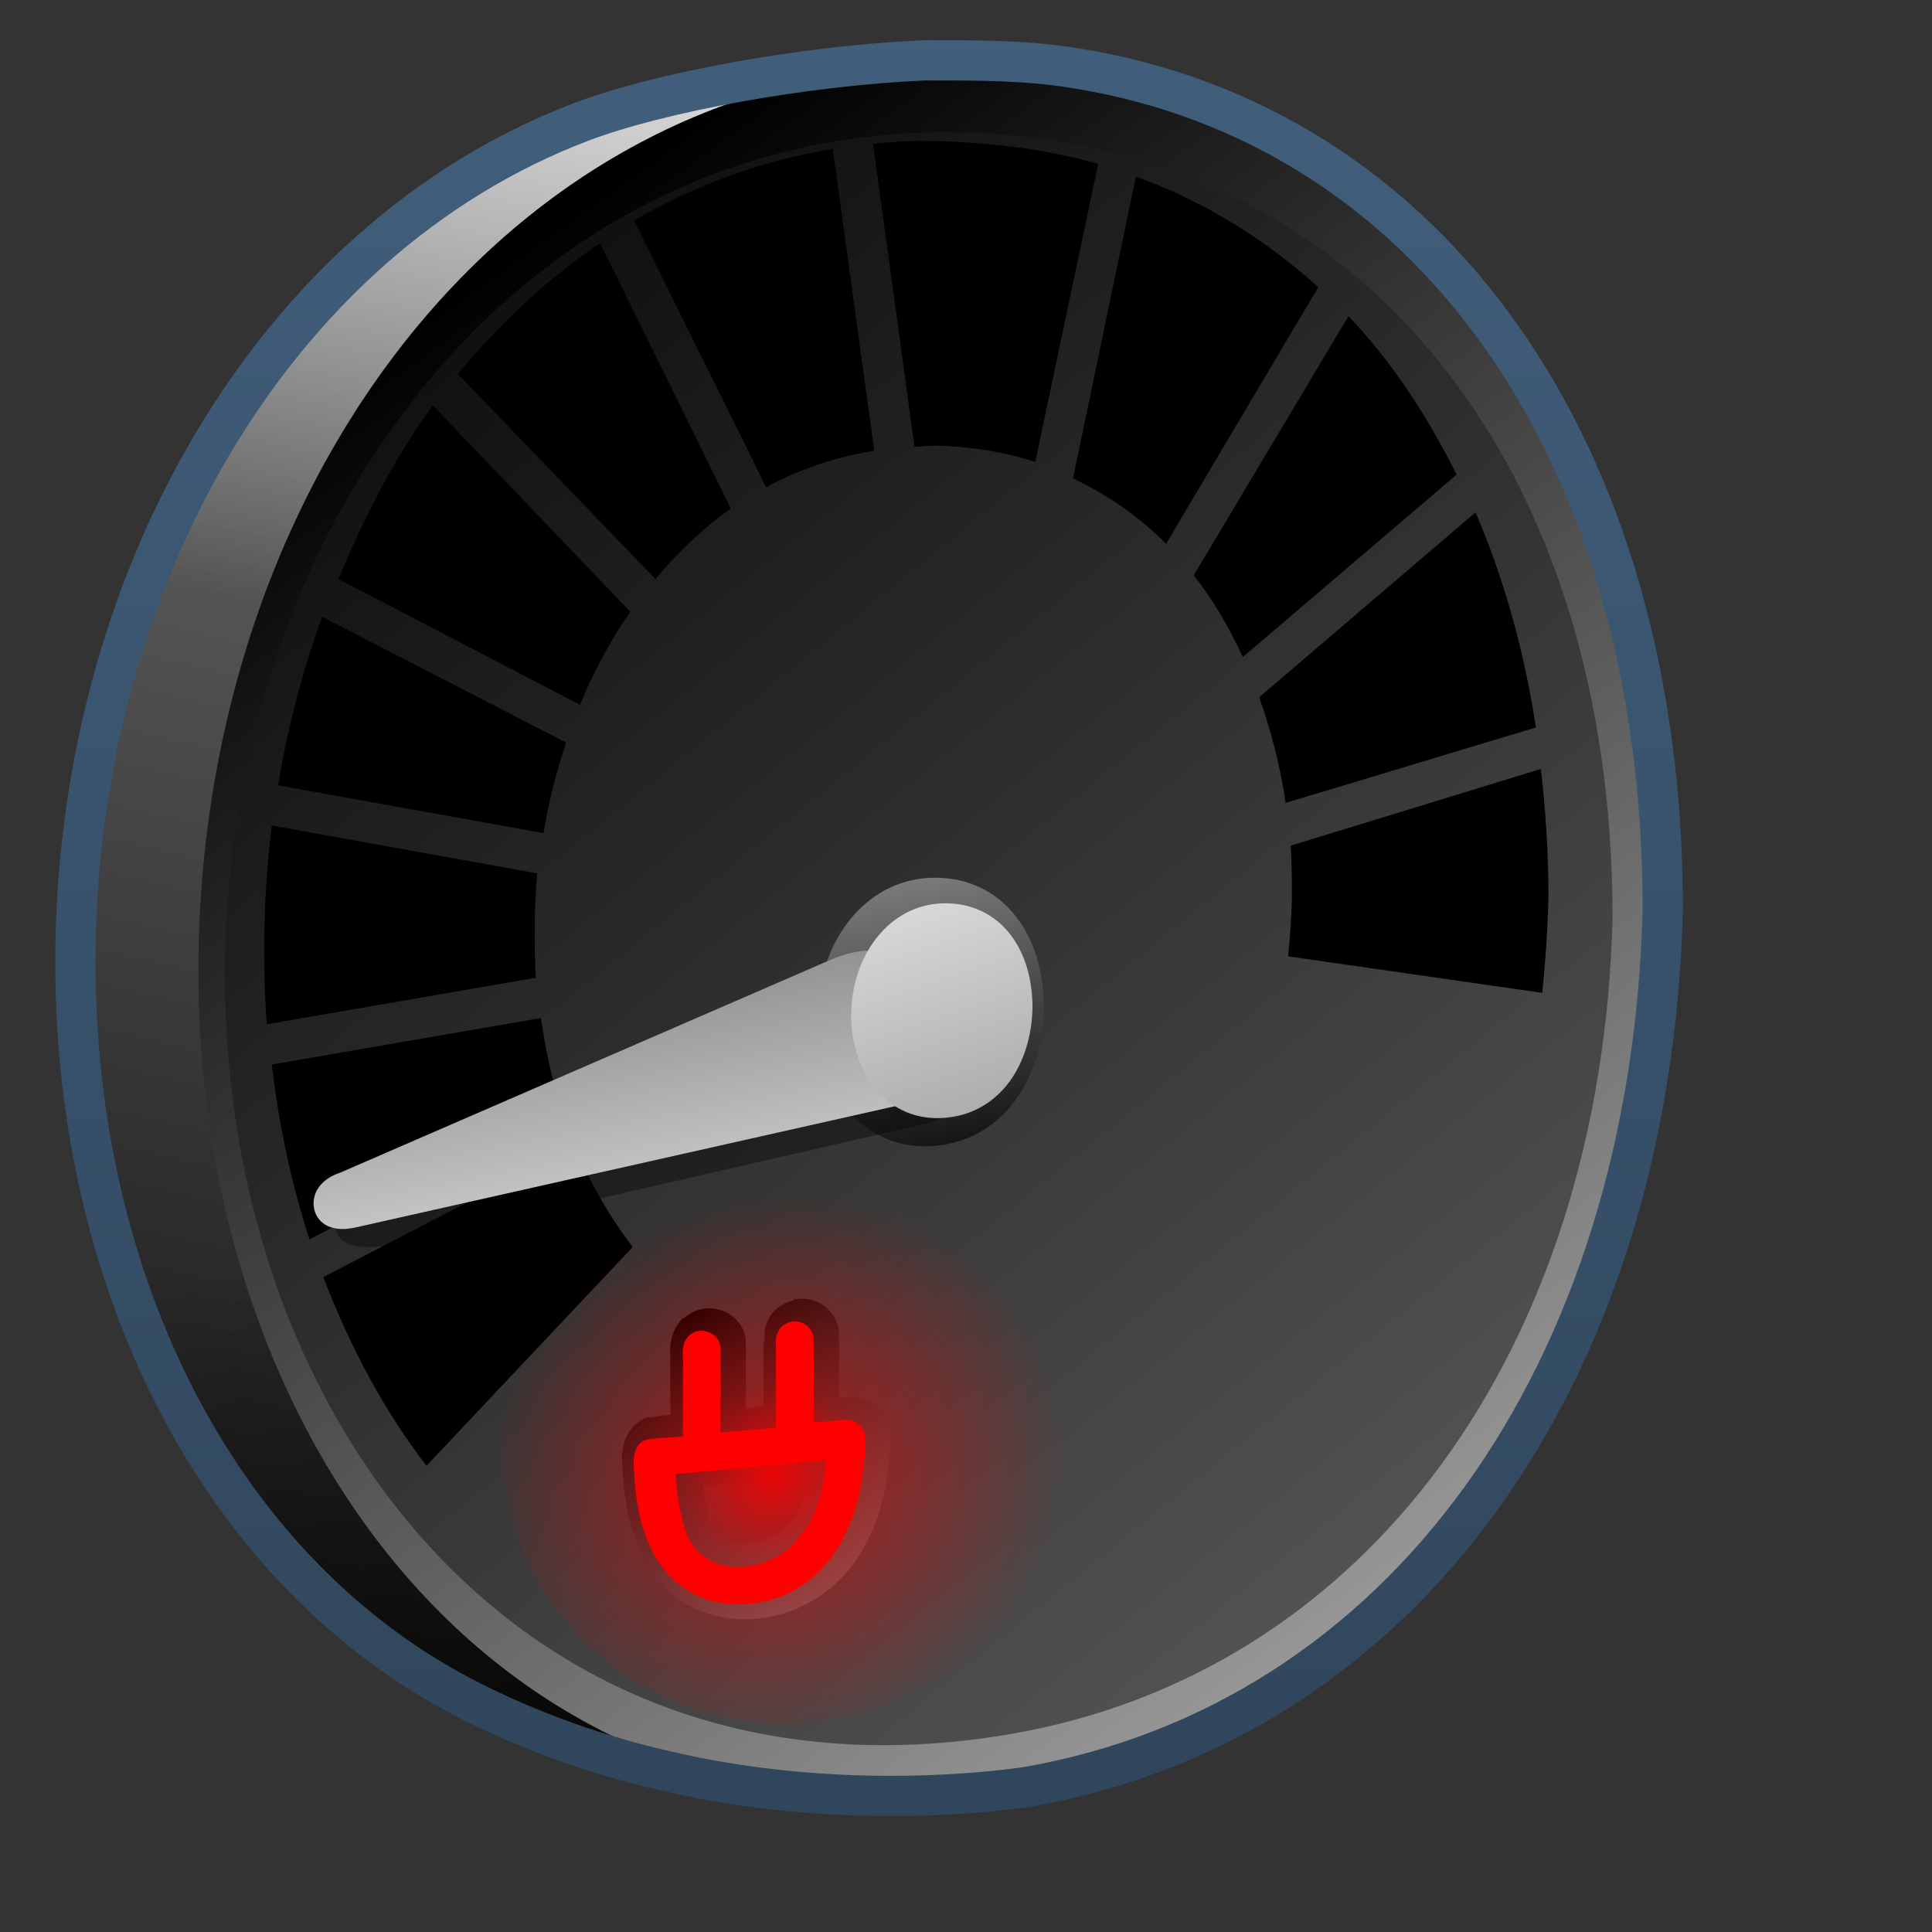 <?xml version="1.0" encoding="UTF-8" standalone="no"?>
<!-- Created with Inkscape (http://www.inkscape.org/) -->

<svg
   xmlns:dc="http://purl.org/dc/elements/1.1/"
   xmlns:cc="http://creativecommons.org/ns#"
   xmlns:rdf="http://www.w3.org/1999/02/22-rdf-syntax-ns#"
   xmlns:svg="http://www.w3.org/2000/svg"
   xmlns="http://www.w3.org/2000/svg"
   xmlns:xlink="http://www.w3.org/1999/xlink"
   xmlns:sodipodi="http://sodipodi.sourceforge.net/DTD/sodipodi-0.dtd"
   xmlns:inkscape="http://www.inkscape.org/namespaces/inkscape"
   width="128"
   height="128"
   id="svg17172"
   version="1.1"
   inkscape:version="0.48.3.1 r9886"
   sodipodi:docname="gpm-battery-010.svg">
  <rect width="100%" height="100%" fill="#333333" stroke="none"/>
  <defs
     id="defs17174">
    <linearGradient
       id="linearGradient9863-4">
      <stop
         style="stop-color:#2f445a;stop-opacity:1;"
         offset="0"
         id="stop9865-0" />
      <stop
         style="stop-color:#415f7c;stop-opacity:1"
         offset="1"
         id="stop9867-6" />
    </linearGradient>
    <linearGradient
       id="linearGradient5344-50">
      <stop
         style="stop-color:#000000;stop-opacity:1;"
         offset="0"
         id="stop5346-2" />
      <stop
         style="stop-color:#000000;stop-opacity:0;"
         offset="1"
         id="stop5348-5" />
    </linearGradient>
    <linearGradient
       id="linearGradient17081">
      <stop
         style="stop-color:#000000;stop-opacity:1;"
         offset="0"
         id="stop17083" />
      <stop
         style="stop-color:#000000;stop-opacity:0;"
         offset="1"
         id="stop17085" />
    </linearGradient>
    <linearGradient
       id="linearGradient5316-0">
      <stop
         style="stop-color:#87c7ff;stop-opacity:1;"
         offset="0"
         id="stop5320-8" />
      <stop
         style="stop-color:#74aadb;stop-opacity:1;"
         offset="1"
         id="stop5322-1" />
    </linearGradient>
    <linearGradient
       id="linearGradient17092">
      <stop
         style="stop-color:#87c7ff;stop-opacity:1;"
         offset="0"
         id="stop17094" />
      <stop
         style="stop-color:#74aadb;stop-opacity:1;"
         offset="1"
         id="stop17096" />
    </linearGradient>
    <linearGradient
       id="linearGradient13604-6">
      <stop
         id="stop13606-2"
         offset="0"
         style="stop-color:#ffffff;stop-opacity:1;" />
      <stop
         id="stop13608-7"
         offset="1"
         style="stop-color:#000000;stop-opacity:1;" />
    </linearGradient>
    <linearGradient
       id="linearGradient13620-8">
      <stop
         id="stop13622-7"
         offset="0"
         style="stop-color:#000000;stop-opacity:1;" />
      <stop
         id="stop13624-6"
         offset="1"
         style="stop-color:#000000;stop-opacity:0;" />
    </linearGradient>
    <linearGradient
       id="linearGradient17107">
      <stop
         style="stop-color:#000000;stop-opacity:1;"
         offset="0"
         id="stop17109" />
      <stop
         style="stop-color:#000000;stop-opacity:0;"
         offset="1"
         id="stop17111" />
    </linearGradient>
    <linearGradient
       id="linearGradient17118">
      <stop
         id="stop17120"
         offset="0"
         style="stop-color:#ffffff;stop-opacity:1;" />
      <stop
         id="stop17122"
         offset="1"
         style="stop-color:#000000;stop-opacity:1;" />
    </linearGradient>
    <linearGradient
       id="linearGradient17125">
      <stop
         id="stop17127"
         offset="0"
         style="stop-color:#ffffff;stop-opacity:1;" />
      <stop
         id="stop17129"
         offset="1"
         style="stop-color:#000000;stop-opacity:1;" />
    </linearGradient>
    <linearGradient
       id="linearGradient17136">
      <stop
         style="stop-color:#87c7ff;stop-opacity:1;"
         offset="0"
         id="stop17138" />
      <stop
         style="stop-color:#74aadb;stop-opacity:1;"
         offset="1"
         id="stop17140" />
    </linearGradient>
    <linearGradient
       id="linearGradient14769-9">
      <stop
         style="stop-color:#000000;stop-opacity:1;"
         offset="0"
         id="stop14771-3" />
      <stop
         style="stop-color:#000000;stop-opacity:0;"
         offset="1"
         id="stop14773-9" />
    </linearGradient>
    <linearGradient
       id="linearGradient17149">
      <stop
         style="stop-color:#87c7ff;stop-opacity:1;"
         offset="0"
         id="stop17151" />
      <stop
         style="stop-color:#74aadb;stop-opacity:1;"
         offset="1"
         id="stop17153" />
    </linearGradient>
    <linearGradient
       id="linearGradient13628-4">
      <stop
         style="stop-color:#aac736;stop-opacity:1;"
         offset="0"
         id="stop13630-3" />
      <stop
         style="stop-color:#5d8b2c;stop-opacity:1;"
         offset="1"
         id="stop13632-1" />
    </linearGradient>
    <linearGradient
       id="linearGradient13604-6-7">
      <stop
         id="stop13606-2-9"
         offset="0"
         style="stop-color:#ffffff;stop-opacity:1;" />
      <stop
         id="stop13608-7-5"
         offset="1"
         style="stop-color:#000000;stop-opacity:1;" />
    </linearGradient>
    <linearGradient
       id="linearGradient18285">
      <stop
         id="stop18287"
         offset="0"
         style="stop-color:#ffffff;stop-opacity:1;" />
      <stop
         id="stop18289"
         offset="1"
         style="stop-color:#000000;stop-opacity:1;" />
    </linearGradient>
    <linearGradient
       id="linearGradient18292">
      <stop
         id="stop18294"
         offset="0"
         style="stop-color:#ffffff;stop-opacity:1;" />
      <stop
         id="stop18296"
         offset="1"
         style="stop-color:#000000;stop-opacity:1;" />
    </linearGradient>
    <linearGradient
       id="linearGradient5316-0-7">
      <stop
         style="stop-color:#87c7ff;stop-opacity:1;"
         offset="0"
         id="stop5320-8-1" />
      <stop
         style="stop-color:#74aadb;stop-opacity:1;"
         offset="1"
         id="stop5322-1-3" />
    </linearGradient>
    <linearGradient
       id="linearGradient18307">
      <stop
         style="stop-color:#87c7ff;stop-opacity:1;"
         offset="0"
         id="stop18309" />
      <stop
         style="stop-color:#74aadb;stop-opacity:1;"
         offset="1"
         id="stop18311" />
    </linearGradient>
    <linearGradient
       id="linearGradient18314">
      <stop
         style="stop-color:#87c7ff;stop-opacity:1;"
         offset="0"
         id="stop18316" />
      <stop
         style="stop-color:#74aadb;stop-opacity:1;"
         offset="1"
         id="stop18318" />
    </linearGradient>
    <linearGradient
       id="linearGradient18321">
      <stop
         id="stop18323"
         offset="0"
         style="stop-color:#ffffff;stop-opacity:1;" />
      <stop
         id="stop18325"
         offset="1"
         style="stop-color:#000000;stop-opacity:1;" />
    </linearGradient>
    <linearGradient
       id="linearGradient9863-4-7">
      <stop
         style="stop-color:#2f445a;stop-opacity:1;"
         offset="0"
         id="stop9865-0-8" />
      <stop
         style="stop-color:#415f7c;stop-opacity:1"
         offset="1"
         id="stop9867-6-2" />
    </linearGradient>
    <linearGradient
       id="linearGradient18332">
      <stop
         id="stop18334"
         offset="0"
         style="stop-color:#ffffff;stop-opacity:1;" />
      <stop
         id="stop18336"
         offset="1"
         style="stop-color:#000000;stop-opacity:1;" />
    </linearGradient>
    <linearGradient
       id="linearGradient5439-3">
      <stop
         style="stop-color:#ffffff;stop-opacity:1;"
         offset="0"
         id="stop5441-29" />
      <stop
         style="stop-color:#000000;stop-opacity:1;"
         offset="1"
         id="stop5443-3" />
    </linearGradient>
    <linearGradient
       id="linearGradient5344-50-8">
      <stop
         style="stop-color:#000000;stop-opacity:1;"
         offset="0"
         id="stop5346-2-2" />
      <stop
         style="stop-color:#000000;stop-opacity:0;"
         offset="1"
         id="stop5348-5-5" />
    </linearGradient>
    <linearGradient
       id="linearGradient5362-7">
      <stop
         style="stop-color:#ffffff;stop-opacity:1;"
         offset="0"
         id="stop5364-61" />
      <stop
         style="stop-color:#ffffff;stop-opacity:0;"
         offset="1"
         id="stop5366-8" />
    </linearGradient>
    <linearGradient
       id="linearGradient18351">
      <stop
         id="stop18353"
         offset="0"
         style="stop-color:#ffffff;stop-opacity:1;" />
      <stop
         id="stop18355"
         offset="1"
         style="stop-color:#000000;stop-opacity:1;" />
    </linearGradient>
    <linearGradient
       id="linearGradient13604-6-4">
      <stop
         id="stop13606-2-6"
         offset="0"
         style="stop-color:#ffffff;stop-opacity:1;" />
      <stop
         id="stop13608-7-0"
         offset="1"
         style="stop-color:#000000;stop-opacity:1;" />
    </linearGradient>
    <linearGradient
       id="linearGradient19231">
      <stop
         id="stop19233"
         offset="0"
         style="stop-color:#ffffff;stop-opacity:1;" />
      <stop
         id="stop19235"
         offset="1"
         style="stop-color:#000000;stop-opacity:1;" />
    </linearGradient>
    <linearGradient
       id="linearGradient19238">
      <stop
         id="stop19240"
         offset="0"
         style="stop-color:#ffffff;stop-opacity:1;" />
      <stop
         id="stop19242"
         offset="1"
         style="stop-color:#000000;stop-opacity:1;" />
    </linearGradient>
    <linearGradient
       id="linearGradient5316-0-0">
      <stop
         style="stop-color:#87c7ff;stop-opacity:1;"
         offset="0"
         id="stop5320-8-15" />
      <stop
         style="stop-color:#74aadb;stop-opacity:1;"
         offset="1"
         id="stop5322-1-1" />
    </linearGradient>
    <linearGradient
       id="linearGradient19249">
      <stop
         style="stop-color:#87c7ff;stop-opacity:1;"
         offset="0"
         id="stop19251" />
      <stop
         style="stop-color:#74aadb;stop-opacity:1;"
         offset="1"
         id="stop19253" />
    </linearGradient>
    <linearGradient
       id="linearGradient19260">
      <stop
         id="stop19262"
         offset="0"
         style="stop-color:#ffffff;stop-opacity:1;" />
      <stop
         id="stop19264"
         offset="1"
         style="stop-color:#000000;stop-opacity:1;" />
    </linearGradient>
    <linearGradient
       id="linearGradient9863-4-4">
      <stop
         style="stop-color:#2f445a;stop-opacity:1;"
         offset="0"
         id="stop9865-0-4" />
      <stop
         style="stop-color:#415f7c;stop-opacity:1"
         offset="1"
         id="stop9867-6-0" />
    </linearGradient>
    <linearGradient
       id="linearGradient19271">
      <stop
         id="stop19273"
         offset="0"
         style="stop-color:#ffffff;stop-opacity:1;" />
      <stop
         id="stop19275"
         offset="1"
         style="stop-color:#000000;stop-opacity:1;" />
    </linearGradient>
    <linearGradient
       id="linearGradient5439-3-0">
      <stop
         style="stop-color:#ffffff;stop-opacity:1;"
         offset="0"
         id="stop5441-29-2" />
      <stop
         style="stop-color:#000000;stop-opacity:1;"
         offset="1"
         id="stop5443-3-7" />
    </linearGradient>
    <linearGradient
       id="linearGradient5344-50-5">
      <stop
         style="stop-color:#000000;stop-opacity:1;"
         offset="0"
         id="stop5346-2-7" />
      <stop
         style="stop-color:#000000;stop-opacity:0;"
         offset="1"
         id="stop5348-5-3" />
    </linearGradient>
    <linearGradient
       id="linearGradient19286">
      <stop
         id="stop19288"
         offset="0"
         style="stop-color:#ffffff;stop-opacity:1;" />
      <stop
         id="stop19290"
         offset="1"
         style="stop-color:#000000;stop-opacity:1;" />
    </linearGradient>
    <linearGradient
       id="linearGradient13628-4-3">
      <stop
         style="stop-color:#aac736;stop-opacity:1;"
         offset="0"
         id="stop13630-3-1" />
      <stop
         style="stop-color:#5d8b2c;stop-opacity:1;"
         offset="1"
         id="stop13632-1-2" />
    </linearGradient>
    <linearGradient
       id="linearGradient13604-6-0">
      <stop
         id="stop13606-2-2"
         offset="0"
         style="stop-color:#ffffff;stop-opacity:1;" />
      <stop
         id="stop13608-7-7"
         offset="1"
         style="stop-color:#000000;stop-opacity:1;" />
    </linearGradient>
    <linearGradient
       id="linearGradient19579">
      <stop
         id="stop19581"
         offset="0"
         style="stop-color:#ffffff;stop-opacity:1;" />
      <stop
         id="stop19583"
         offset="1"
         style="stop-color:#000000;stop-opacity:1;" />
    </linearGradient>
    <linearGradient
       id="linearGradient19586">
      <stop
         id="stop19588"
         offset="0"
         style="stop-color:#ffffff;stop-opacity:1;" />
      <stop
         id="stop19590"
         offset="1"
         style="stop-color:#000000;stop-opacity:1;" />
    </linearGradient>
    <linearGradient
       id="linearGradient5316-0-8">
      <stop
         style="stop-color:#87c7ff;stop-opacity:1;"
         offset="0"
         id="stop5320-8-4" />
      <stop
         style="stop-color:#74aadb;stop-opacity:1;"
         offset="1"
         id="stop5322-1-2" />
    </linearGradient>
    <linearGradient
       id="linearGradient19601">
      <stop
         style="stop-color:#87c7ff;stop-opacity:1;"
         offset="0"
         id="stop19603" />
      <stop
         style="stop-color:#74aadb;stop-opacity:1;"
         offset="1"
         id="stop19605" />
    </linearGradient>
    <linearGradient
       id="linearGradient19608">
      <stop
         style="stop-color:#87c7ff;stop-opacity:1;"
         offset="0"
         id="stop19610" />
      <stop
         style="stop-color:#74aadb;stop-opacity:1;"
         offset="1"
         id="stop19612" />
    </linearGradient>
    <linearGradient
       id="linearGradient19615">
      <stop
         id="stop19617"
         offset="0"
         style="stop-color:#ffffff;stop-opacity:1;" />
      <stop
         id="stop19619"
         offset="1"
         style="stop-color:#000000;stop-opacity:1;" />
    </linearGradient>
    <linearGradient
       id="linearGradient9863-4-77">
      <stop
         style="stop-color:#2f445a;stop-opacity:1;"
         offset="0"
         id="stop9865-0-41" />
      <stop
         style="stop-color:#415f7c;stop-opacity:1"
         offset="1"
         id="stop9867-6-5" />
    </linearGradient>
    <linearGradient
       id="linearGradient19626">
      <stop
         id="stop19628"
         offset="0"
         style="stop-color:#ffffff;stop-opacity:1;" />
      <stop
         id="stop19630"
         offset="1"
         style="stop-color:#000000;stop-opacity:1;" />
    </linearGradient>
    <linearGradient
       id="linearGradient5439-3-4">
      <stop
         style="stop-color:#ffffff;stop-opacity:1;"
         offset="0"
         id="stop5441-29-3" />
      <stop
         style="stop-color:#000000;stop-opacity:1;"
         offset="1"
         id="stop5443-3-9" />
    </linearGradient>
    <linearGradient
       id="linearGradient5344-50-1">
      <stop
         style="stop-color:#000000;stop-opacity:1;"
         offset="0"
         id="stop5346-2-4" />
      <stop
         style="stop-color:#000000;stop-opacity:0;"
         offset="1"
         id="stop5348-5-56" />
    </linearGradient>
    <linearGradient
       id="linearGradient5362-7-7">
      <stop
         style="stop-color:#ffffff;stop-opacity:1;"
         offset="0"
         id="stop5364-61-5" />
      <stop
         style="stop-color:#ffffff;stop-opacity:0;"
         offset="1"
         id="stop5366-8-0" />
    </linearGradient>
    <linearGradient
       id="linearGradient19645">
      <stop
         id="stop19647"
         offset="0"
         style="stop-color:#ffffff;stop-opacity:1;" />
      <stop
         id="stop19649"
         offset="1"
         style="stop-color:#000000;stop-opacity:1;" />
    </linearGradient>
    <linearGradient
       id="linearGradient13604-6-40">
      <stop
         id="stop13606-2-7"
         offset="0"
         style="stop-color:#ffffff;stop-opacity:1;" />
      <stop
         id="stop13608-7-9"
         offset="1"
         style="stop-color:#000000;stop-opacity:1;" />
    </linearGradient>
    <linearGradient
       id="linearGradient20000">
      <stop
         id="stop20002"
         offset="0"
         style="stop-color:#ffffff;stop-opacity:1;" />
      <stop
         id="stop20004"
         offset="1"
         style="stop-color:#000000;stop-opacity:1;" />
    </linearGradient>
    <linearGradient
       id="linearGradient20007">
      <stop
         id="stop20009"
         offset="0"
         style="stop-color:#ffffff;stop-opacity:1;" />
      <stop
         id="stop20011"
         offset="1"
         style="stop-color:#000000;stop-opacity:1;" />
    </linearGradient>
    <linearGradient
       id="linearGradient5316-0-6">
      <stop
         style="stop-color:#87c7ff;stop-opacity:1;"
         offset="0"
         id="stop5320-8-8" />
      <stop
         style="stop-color:#74aadb;stop-opacity:1;"
         offset="1"
         id="stop5322-1-16" />
    </linearGradient>
    <linearGradient
       id="linearGradient20018">
      <stop
         id="stop20020"
         offset="0"
         style="stop-color:#ffffff;stop-opacity:1;" />
      <stop
         id="stop20022"
         offset="1"
         style="stop-color:#000000;stop-opacity:1;" />
    </linearGradient>
    <linearGradient
       id="linearGradient9863-4-1">
      <stop
         style="stop-color:#2f445a;stop-opacity:1;"
         offset="0"
         id="stop9865-0-1" />
      <stop
         style="stop-color:#415f7c;stop-opacity:1"
         offset="1"
         id="stop9867-6-6" />
    </linearGradient>
    <linearGradient
       id="linearGradient20033">
      <stop
         id="stop20035"
         offset="0"
         style="stop-color:#ffffff;stop-opacity:1;" />
      <stop
         id="stop20037"
         offset="1"
         style="stop-color:#000000;stop-opacity:1;" />
    </linearGradient>
    <linearGradient
       id="linearGradient5439-3-5">
      <stop
         style="stop-color:#ffffff;stop-opacity:1;"
         offset="0"
         id="stop5441-29-5" />
      <stop
         style="stop-color:#000000;stop-opacity:1;"
         offset="1"
         id="stop5443-3-3" />
    </linearGradient>
    <linearGradient
       id="linearGradient5344-50-12">
      <stop
         style="stop-color:#000000;stop-opacity:1;"
         offset="0"
         id="stop5346-2-0" />
      <stop
         style="stop-color:#000000;stop-opacity:0;"
         offset="1"
         id="stop5348-5-0" />
    </linearGradient>
    <linearGradient
       id="linearGradient5362-7-6">
      <stop
         style="stop-color:#ffffff;stop-opacity:1;"
         offset="0"
         id="stop5364-61-3" />
      <stop
         style="stop-color:#ffffff;stop-opacity:0;"
         offset="1"
         id="stop5366-8-6" />
    </linearGradient>
    <linearGradient
       id="linearGradient20052">
      <stop
         id="stop20054"
         offset="0"
         style="stop-color:#ffffff;stop-opacity:1;" />
      <stop
         id="stop20056"
         offset="1"
         style="stop-color:#000000;stop-opacity:1;" />
    </linearGradient>
    <linearGradient
       id="linearGradient13628-4-37">
      <stop
         style="stop-color:#aac736;stop-opacity:1;"
         offset="0"
         id="stop13630-3-7" />
      <stop
         style="stop-color:#5d8b2c;stop-opacity:1;"
         offset="1"
         id="stop13632-1-6" />
    </linearGradient>
    <linearGradient
       id="linearGradient13628-4-4">
      <stop
         style="stop-color:#aac736;stop-opacity:1;"
         offset="0"
         id="stop13630-3-0" />
      <stop
         style="stop-color:#5d8b2c;stop-opacity:1;"
         offset="1"
         id="stop13632-1-0" />
    </linearGradient>
    <linearGradient
       id="linearGradient13604-6-46">
      <stop
         id="stop13606-2-0"
         offset="0"
         style="stop-color:#ffffff;stop-opacity:1;" />
      <stop
         id="stop13608-7-1"
         offset="1"
         style="stop-color:#000000;stop-opacity:1;" />
    </linearGradient>
    <linearGradient
       id="linearGradient20424">
      <stop
         id="stop20426"
         offset="0"
         style="stop-color:#ffffff;stop-opacity:1;" />
      <stop
         id="stop20428"
         offset="1"
         style="stop-color:#000000;stop-opacity:1;" />
    </linearGradient>
    <linearGradient
       id="linearGradient20431">
      <stop
         id="stop20433"
         offset="0"
         style="stop-color:#ffffff;stop-opacity:1;" />
      <stop
         id="stop20435"
         offset="1"
         style="stop-color:#000000;stop-opacity:1;" />
    </linearGradient>
    <linearGradient
       id="linearGradient5316-0-76">
      <stop
         style="stop-color:#87c7ff;stop-opacity:1;"
         offset="0"
         id="stop5320-8-0" />
      <stop
         style="stop-color:#74aadb;stop-opacity:1;"
         offset="1"
         id="stop5322-1-15" />
    </linearGradient>
    <linearGradient
       id="linearGradient20446">
      <stop
         style="stop-color:#87c7ff;stop-opacity:1;"
         offset="0"
         id="stop20448" />
      <stop
         style="stop-color:#74aadb;stop-opacity:1;"
         offset="1"
         id="stop20450" />
    </linearGradient>
    <linearGradient
       id="linearGradient20453">
      <stop
         style="stop-color:#87c7ff;stop-opacity:1;"
         offset="0"
         id="stop20455" />
      <stop
         style="stop-color:#74aadb;stop-opacity:1;"
         offset="1"
         id="stop20457" />
    </linearGradient>
    <linearGradient
       id="linearGradient20460">
      <stop
         id="stop20462"
         offset="0"
         style="stop-color:#ffffff;stop-opacity:1;" />
      <stop
         id="stop20464"
         offset="1"
         style="stop-color:#000000;stop-opacity:1;" />
    </linearGradient>
    <linearGradient
       id="linearGradient9863-4-0">
      <stop
         style="stop-color:#2f445a;stop-opacity:1;"
         offset="0"
         id="stop9865-0-7" />
      <stop
         style="stop-color:#415f7c;stop-opacity:1"
         offset="1"
         id="stop9867-6-7" />
    </linearGradient>
    <linearGradient
       id="linearGradient20471">
      <stop
         id="stop20473"
         offset="0"
         style="stop-color:#ffffff;stop-opacity:1;" />
      <stop
         id="stop20475"
         offset="1"
         style="stop-color:#000000;stop-opacity:1;" />
    </linearGradient>
    <linearGradient
       id="linearGradient5439-3-1">
      <stop
         style="stop-color:#ffffff;stop-opacity:1;"
         offset="0"
         id="stop5441-29-29" />
      <stop
         style="stop-color:#000000;stop-opacity:1;"
         offset="1"
         id="stop5443-3-2" />
    </linearGradient>
    <linearGradient
       id="linearGradient5344-50-0">
      <stop
         style="stop-color:#000000;stop-opacity:1;"
         offset="0"
         id="stop5346-2-3" />
      <stop
         style="stop-color:#000000;stop-opacity:0;"
         offset="1"
         id="stop5348-5-05" />
    </linearGradient>
    <linearGradient
       id="linearGradient5362-7-2">
      <stop
         style="stop-color:#ffffff;stop-opacity:1;"
         offset="0"
         id="stop5364-61-7" />
      <stop
         style="stop-color:#ffffff;stop-opacity:0;"
         offset="1"
         id="stop5366-8-2" />
    </linearGradient>
    <linearGradient
       id="linearGradient20490">
      <stop
         id="stop20492"
         offset="0"
         style="stop-color:#ffffff;stop-opacity:1;" />
      <stop
         id="stop20494"
         offset="1"
         style="stop-color:#000000;stop-opacity:1;" />
    </linearGradient>
    <linearGradient
       inkscape:collect="always"
       xlink:href="#linearGradient13604-6-9"
       id="linearGradient19019"
       gradientUnits="userSpaceOnUse"
       gradientTransform="matrix(2.134,0,0,2.134,-1039.432,-1062.629)"
       x1="515.586"
       y1="952.83"
       x2="528.09"
       y2="990.234" />
    <linearGradient
       id="linearGradient13604-6-9">
      <stop
         id="stop13606-2-92"
         offset="0"
         style="stop-color:#ffffff;stop-opacity:1;" />
      <stop
         id="stop13608-7-53"
         offset="1"
         style="stop-color:#000000;stop-opacity:1;" />
    </linearGradient>
    <linearGradient
       inkscape:collect="always"
       xlink:href="#linearGradient13604-6-9"
       id="linearGradient19022"
       gradientUnits="userSpaceOnUse"
       gradientTransform="matrix(0.302,-2.527,2.644,0.195,-2644.544,2109.92)"
       x1="506.534"
       y1="958.873"
       x2="530.648"
       y2="952.201" />
    <linearGradient
       id="linearGradient20774">
      <stop
         id="stop20776"
         offset="0"
         style="stop-color:#ffffff;stop-opacity:1;" />
      <stop
         id="stop20778"
         offset="1"
         style="stop-color:#000000;stop-opacity:1;" />
    </linearGradient>
    <linearGradient
       inkscape:collect="always"
       xlink:href="#linearGradient13604-6-9"
       id="linearGradient19026"
       gradientUnits="userSpaceOnUse"
       gradientTransform="matrix(2.667,0,0,2.667,-1315.339,-1575.474)"
       x1="514.493"
       y1="950.518"
       x2="517.498"
       y2="967.018" />
    <linearGradient
       id="linearGradient20781">
      <stop
         id="stop20783"
         offset="0"
         style="stop-color:#ffffff;stop-opacity:1;" />
      <stop
         id="stop20785"
         offset="1"
         style="stop-color:#000000;stop-opacity:1;" />
    </linearGradient>
    <radialGradient
       inkscape:collect="always"
       xlink:href="#linearGradient12595-4"
       id="radialGradient18951"
       gradientUnits="userSpaceOnUse"
       gradientTransform="matrix(0.887,-0.555,0.513,0.82,-517.28,93.638)"
       cx="-148.125"
       cy="975.268"
       fx="-148.125"
       fy="975.268"
       r="5.875" />
    <linearGradient
       id="linearGradient12595-4">
      <stop
         style="stop-color:#ff0000;stop-opacity:0.887;"
         offset="0"
         id="stop12597-9" />
      <stop
         id="stop12603-4"
         offset="0.317"
         style="stop-color:#ff0000;stop-opacity:0.417;" />
      <stop
         style="stop-color:#ff0000;stop-opacity:0;"
         offset="1"
         id="stop12599-2" />
    </linearGradient>
    <linearGradient
       inkscape:collect="always"
       xlink:href="#linearGradient13604-6-9"
       id="linearGradient19154"
       gradientUnits="userSpaceOnUse"
       gradientTransform="matrix(2.667,0,0,2.667,-462.006,-1580.807)"
       x1="200.438"
       y1="989.05"
       x2="189.375"
       y2="972.425" />
    <linearGradient
       id="linearGradient20797">
      <stop
         id="stop20799"
         offset="0"
         style="stop-color:#ffffff;stop-opacity:1;" />
      <stop
         id="stop20801"
         offset="1"
         style="stop-color:#000000;stop-opacity:1;" />
    </linearGradient>
    <linearGradient
       inkscape:collect="always"
       xlink:href="#linearGradient9863-4-19"
       id="linearGradient19157"
       gradientUnits="userSpaceOnUse"
       gradientTransform="matrix(2.667,0,0,2.667,-760.672,-1367.474)"
       x1="308.688"
       y1="907.003"
       x2="308.688"
       y2="859.373" />
    <linearGradient
       id="linearGradient9863-4-19">
      <stop
         style="stop-color:#2f445a;stop-opacity:1;"
         offset="0"
         id="stop9865-0-6" />
      <stop
         style="stop-color:#415f7c;stop-opacity:1"
         offset="1"
         id="stop9867-6-57" />
    </linearGradient>
    <linearGradient
       inkscape:collect="always"
       xlink:href="#linearGradient13604-6-9"
       id="linearGradient19160"
       gradientUnits="userSpaceOnUse"
       gradientTransform="matrix(2.737,0,0,2.684,-1349.614,-1598.265)"
       x1="585.324"
       y1="1057.644"
       x2="492.583"
       y2="945.614" />
    <linearGradient
       id="linearGradient20808">
      <stop
         id="stop20810"
         offset="0"
         style="stop-color:#ffffff;stop-opacity:1;" />
      <stop
         id="stop20812"
         offset="1"
         style="stop-color:#000000;stop-opacity:1;" />
    </linearGradient>
    <linearGradient
       inkscape:collect="always"
       xlink:href="#linearGradient5439-3-3"
       id="linearGradient19163"
       gradientUnits="userSpaceOnUse"
       gradientTransform="matrix(2.715,0,0,2.715,-1316.851,-1627.589)"
       x1="535.576"
       y1="1000.234"
       x2="496.846"
       y2="946.466" />
    <linearGradient
       id="linearGradient5439-3-3">
      <stop
         style="stop-color:#ffffff;stop-opacity:1;"
         offset="0"
         id="stop5441-29-50" />
      <stop
         style="stop-color:#000000;stop-opacity:1;"
         offset="1"
         id="stop5443-3-4" />
    </linearGradient>
    <linearGradient
       inkscape:collect="always"
       xlink:href="#linearGradient5344-50-4"
       id="linearGradient19166"
       gradientUnits="userSpaceOnUse"
       gradientTransform="matrix(2.715,0,0,2.715,-1316.851,-1627.589)"
       x1="504.93"
       y1="992.245"
       x2="497.82"
       y2="968.646" />
    <linearGradient
       id="linearGradient5344-50-4">
      <stop
         style="stop-color:#000000;stop-opacity:1;"
         offset="0"
         id="stop5346-2-9" />
      <stop
         style="stop-color:#000000;stop-opacity:0;"
         offset="1"
         id="stop5348-5-9" />
    </linearGradient>
    <linearGradient
       inkscape:collect="always"
       xlink:href="#linearGradient5362-7-4"
       id="linearGradient19169"
       gradientUnits="userSpaceOnUse"
       gradientTransform="matrix(2.715,0,0,2.715,-1316.851,-1627.589)"
       x1="502.979"
       y1="936.301"
       x2="499.436"
       y2="956.011" />
    <linearGradient
       id="linearGradient5362-7-4">
      <stop
         style="stop-color:#ffffff;stop-opacity:1;"
         offset="0"
         id="stop5364-61-9" />
      <stop
         style="stop-color:#ffffff;stop-opacity:0;"
         offset="1"
         id="stop5366-8-5" />
    </linearGradient>
    <linearGradient
       inkscape:collect="always"
       xlink:href="#linearGradient13604-6-9"
       id="linearGradient19172"
       gradientUnits="userSpaceOnUse"
       gradientTransform="matrix(2.715,0,0,2.715,-1316.851,-1627.589)"
       x1="506.147"
       y1="891.091"
       x2="484.666"
       y2="986.185" />
    <linearGradient
       id="linearGradient20827">
      <stop
         id="stop20829"
         offset="0"
         style="stop-color:#ffffff;stop-opacity:1;" />
      <stop
         id="stop20831"
         offset="1"
         style="stop-color:#000000;stop-opacity:1;" />
    </linearGradient>
    <linearGradient
       id="linearGradient13628-4-9">
      <stop
         style="stop-color:#aac736;stop-opacity:1;"
         offset="0"
         id="stop13630-3-5" />
      <stop
         style="stop-color:#5d8b2c;stop-opacity:1;"
         offset="1"
         id="stop13632-1-4" />
    </linearGradient>
  </defs>
  <sodipodi:namedview
     id="base"
     pagecolor="#ffffff"
     bordercolor="#666666"
     borderopacity="1.0"
     inkscape:pageopacity="0.0"
     inkscape:pageshadow="2"
     inkscape:zoom="2.8"
     inkscape:cx="101.43576"
     inkscape:cy="67.186095"
     inkscape:document-units="px"
     inkscape:current-layer="layer1"
     showgrid="false"
     inkscape:showpageshadow="false"
     inkscape:window-width="1366"
     inkscape:window-height="720"
     inkscape:window-x="0"
     inkscape:window-y="24"
     inkscape:window-maximized="1" />
  <g
     inkscape:label="Capa 1"
     inkscape:groupmode="layer"
     id="layer1"
     transform="translate(0,-924.362)">
    <path
       inkscape:connector-curvature="0"
       inkscape:export-ydpi="90.041016"
       inkscape:export-xdpi="90.041016"
       inkscape:export-filename="/home/dafeba/DCV/tallerD/bocetos/bateria.png"
       sodipodi:nodetypes="csssssc"
       id="path66194"
       d="m 101.51,984.371 c -0.76,29.85 -15.58,58.688 -41.051,58.857 -10.748,0.072 -22.628,-2.546 -30.31,-6.706 -15.877,-8.598 -25.1,-27.374 -25.118,-48.349 -0.021,-25.132 12.977,-47.93 33.449,-55.721 5.978,-2.275 17.687,-4.219 25.984,-4.133 21.628,0.221 37.046,24.682 37.046,56.053 z"
       style="fill:url(#linearGradient19172);fill-opacity:1;stroke:none;display:inline" />
    <path
       inkscape:connector-curvature="0"
       inkscape:export-ydpi="90.041016"
       inkscape:export-xdpi="90.041016"
       inkscape:export-filename="/home/dafeba/DCV/tallerD/bocetos/bateria.png"
       style="fill:url(#linearGradient19169);fill-opacity:1;stroke:none;display:inline"
       d="M 54.241,986.815 7.736,968.464 c 4.547,-15.925 14.622,-29.062 28.663,-35.17 6.514,-2.833 16.881,-5.113 24.946,-4.496 50.857,-6.506 23.97,58.908 -7.103,58.017 z"
       id="path66196"
       sodipodi:nodetypes="ccscc" />
    <path
       inkscape:connector-curvature="0"
       inkscape:export-ydpi="90.041016"
       inkscape:export-xdpi="90.041016"
       inkscape:export-filename="/home/dafeba/DCV/tallerD/bocetos/bateria.png"
       style="fill:url(#linearGradient19166);fill-opacity:1;stroke:none;display:inline"
       d="m 61.42,1043.228 c -7.947,1.142 -19.007,-1.875 -25.378,-4.102 -15.686,-5.482 -26.216,-19.991 -29.724,-37.689 -0.845,-4.263 20.795,-1.033 34.47,0.654 32.237,-1.912 73.085,26.082 20.632,41.137 z"
       id="path66198"
       sodipodi:nodetypes="csscc" />
    <path
       inkscape:connector-curvature="0"
       inkscape:export-ydpi="90.041016"
       inkscape:export-xdpi="90.041016"
       inkscape:export-filename="/home/dafeba/DCV/tallerD/bocetos/bateria.png"
       style="fill:url(#linearGradient19163);fill-opacity:1;stroke:none;display:inline"
       d="m 110.156,984.606 c -0.761,30.662 -17.146,53.866 -42.263,58.186 -33.583,5.776 -54.72,-22.071 -54.75,-54.041 -0.031,-33.259 22.08,-62.537 54.327,-60.003 25.394,1.995 42.686,23.634 42.686,55.858 z"
       id="path66200"
       sodipodi:nodetypes="csssc" />
    <path
       inkscape:connector-curvature="0"
       style="fill:url(#linearGradient19160);fill-opacity:1;stroke:none;display:inline"
       d="m 106.837,985.189 c -0.721,28.501 -16.249,50.07 -40.052,54.086 -31.826,5.369 -51.857,-20.516 -51.885,-50.233 -0.03,-30.915 20.924,-58.131 51.485,-55.775 24.066,1.854 40.452,21.969 40.452,51.922 z"
       id="path66202"
       sodipodi:nodetypes="csssc"
       inkscape:export-filename="/home/dafeba/DCV/tallerD/bocetos/bateria.png"
       inkscape:export-xdpi="90.041016"
       inkscape:export-ydpi="90.041016" />
    <path
       inkscape:connector-curvature="0"
       inkscape:export-ydpi="90.041016"
       inkscape:export-xdpi="90.041016"
       inkscape:export-filename="/home/dafeba/DCV/tallerD/bocetos/bateria.png"
       sodipodi:nodetypes="csssccccc"
       id="path66204"
       d="m 61.245,928.359 c -7.881,0.346 -17.52,2.093 -22.75,4.083 -20.473,7.792 -33.522,30.618 -33.5,55.75 0.019,20.974 9.29,39.735 25.167,48.333 3.781,2.047 8.817,4.022 13.991,5.17 7.026,1.674 15.632,2.157 23.759,1.08 25.117,-4.32 41.489,-27.505 42.25,-58.167 0,-30.639 -15.571,-52.016 -38.938,-55.729 -3.302,-0.546 -6.646,-0.521 -9.979,-0.521 z"
       style="fill:none;stroke:url(#linearGradient19157);stroke-width:2.667;stroke-linecap:round;stroke-linejoin:round;stroke-miterlimit:4;stroke-opacity:1;stroke-dasharray:none;stroke-dashoffset:0;display:inline" />
    <path
       style="font-size:medium;font-style:normal;font-variant:normal;font-weight:normal;font-stretch:normal;text-indent:0;text-align:start;text-decoration:none;line-height:normal;letter-spacing:normal;word-spacing:normal;text-transform:none;direction:ltr;block-progression:tb;writing-mode:lr-tb;text-anchor:start;baseline-shift:baseline;color:#000000;fill:url(#linearGradient19154);fill-opacity:1;fill-rule:nonzero;stroke:none;stroke-width:0.929px;marker:none;visibility:visible;display:inline;overflow:visible;enable-background:accumulate;font-family:Bitstream Vera Sans;-inkscape-font-specification:Bitstream Vera Sans"
       d="m 52.578,1010.442 0,0.083 c -0.685,0.152 -1.275,0.568 -1.583,1.083 -0.297,0.497 -0.376,1.023 -0.333,1.583 l -0.083,0 0,4.333 c -0.391,0.035 -0.776,0.131 -1.167,0.165 7.5e-4,-1.431 0.011,-2.891 0,-4.333 l 0,-0.083 c -0.103,-2.039 -2.596,-2.942 -4.083,-1.583 l -0.083,0 c -0.564,0.553 -0.808,1.314 -0.833,1.833 -0.027,0.539 0.013,0.982 0,1.167 l 0,0.083 0,3.333 c -0.443,0.029 -0.832,0.077 -1.333,0.165 l -0.083,0 -0.083,0 c -0.878,0.264 -1.412,1.089 -1.583,1.75 -0.163,0.628 -0.129,1.149 -0.083,1.583 10e-4,0.027 -0.001,0.056 0,0.083 0.121,2.693 0.725,5.76 3,7.917 l 0,0.083 c 2.669,2.504 6.737,2.465 9.667,0.667 2.928,-1.736 4.351,-4.904 4.833,-7.917 l 0,-0.083 c 0.142,-1.024 0.307,-2.14 0.167,-3.417 l 0,-0.083 0,-0.083 c -0.186,-0.744 -0.749,-1.312 -1.333,-1.583 -0.506,-0.235 -1.057,-0.325 -1.583,-0.251 l -0.25,0 -0.167,0 c 0.003,-1.418 0.029,-2.889 0,-4.333 l 0,-0.083 c -0.2,-1.383 -1.481,-2.311 -2.833,-2.083 -0.059,0 -0.107,0 -0.167,0 z m 3.75,8.917 c 0.041,0 0.12,0 0.167,0 -0.016,0 -0.066,0.085 -0.083,0.083 0.027,0 0.062,0 0.083,0 0.047,0.776 -0.032,1.613 -0.167,2.583 -0.229,1.43 -0.835,2.738 -1.583,3.917 l 0,-0.165 c 0.983,-1.49 1.548,-3.34 1.583,-4.917 l 0.083,-1.417 -0.167,0 0.083,-0.083 z m -0.167,0.083 -1.25,0.165 c -0.152,0.027 -0.374,0.067 -0.667,0.083 -0.24,0 -0.497,0.048 -0.75,0.083 -0.056,0 -0.106,0 -0.167,0 -0.082,0 -0.167,0 -0.25,0 l 0,-0.083 1.333,-0.165 1.75,-0.083 z m -12.5,1.25 c 0.047,0 0.118,0 0.167,0 l 0.083,1.167 c 0.11,1.221 0.34,2.535 0.75,3.833 -0.547,-1.28 -0.938,-2.672 -1,-4.167 l 0,-0.083 c -0.032,-0.293 -0.027,-0.597 0,-0.75 z m 9.75,1.5 c -0.246,1.049 -0.429,2.311 -0.833,2.75 l -0.083,0.083 c -0.708,1.035 -2.043,1.648 -3.333,1.583 l -0.083,0 c -0.893,0.027 -1.85,-0.709 -2.083,-1.583 -0.218,-0.672 -0.318,-1.491 -0.417,-2.25 0.427,-0.04 0.822,-0.035 1.25,-0.083 l 0,0.083 c 1.885,-0.157 3.752,-0.438 5.583,-0.584 z m -8.667,3.583 c 0.254,0.859 0.766,1.601 1.417,2.167 -0.068,-0.056 -0.186,-0.027 -0.25,-0.083 -0.57,-0.54 -0.836,-1.341 -1.167,-2.083 z m 8.417,1.917 c -0.188,0.147 -0.295,0.378 -0.5,0.5 l 0,0.083 c -0.074,0.045 -0.174,0.04 -0.25,0.083 0.293,-0.155 0.485,-0.465 0.75,-0.667 z"
       id="path66206"
       inkscape:connector-curvature="0"
       inkscape:export-filename="/home/dafeba/DCV/tallerD/bocetos/bateria.png"
       inkscape:export-xdpi="90.041016"
       inkscape:export-ydpi="90.041016" />
    <path
       style="font-size:medium;font-style:normal;font-variant:normal;font-weight:normal;font-stretch:normal;text-indent:0;text-align:start;text-decoration:none;line-height:normal;letter-spacing:normal;word-spacing:normal;text-transform:none;direction:ltr;block-progression:tb;writing-mode:lr-tb;text-anchor:start;baseline-shift:baseline;color:#000000;fill:#ff0000;fill-opacity:1;stroke:none;stroke-width:0.929px;marker:none;visibility:visible;display:inline;overflow:visible;enable-background:accumulate;font-family:Bitstream Vera Sans;-inkscape-font-specification:Bitstream Vera Sans"
       d="m 52.411,1011.942 c -0.719,0.115 -1.091,0.869 -1,1.541 0,1.82 0,3.639 0,5.459 -1.222,0.112 -2.444,0.221 -3.667,0.333 -0.005,-1.875 0.008,-3.75 -0.005,-5.625 -0.05,-0.982 -1.377,-1.498 -2.077,-0.807 -0.625,0.565 -0.36,1.452 -0.417,2.191 0,1.497 0,2.994 0,4.491 -0.801,0.083 -1.616,0.08 -2.408,0.221 -0.91,0.275 -0.908,1.337 -0.824,2.107 0.106,2.561 0.686,5.343 2.619,7.176 2.185,2.05 5.725,2.068 8.202,0.547 2.492,-1.477 3.799,-4.318 4.243,-7.086 0.145,-1.044 0.319,-2.115 0.203,-3.166 -0.182,-0.726 -0.987,-1.012 -1.658,-0.859 -0.57,0.048 -1.14,0.096 -1.71,0.141 -0.011,-1.887 0.021,-3.777 -0.016,-5.663 -0.098,-0.678 -0.817,-1.165 -1.483,-1.003 z m 0.667,14.084 c -0.974,1.424 -2.701,2.205 -4.41,2.12 -1.503,0.032 -2.901,-1.048 -3.287,-2.494 -0.381,-1.172 -0.527,-2.403 -0.637,-3.625 0.847,-0.077 1.704,-0.149 2.54,-0.243 1.945,-0.163 3.898,-0.38 5.836,-0.528 0.31,-0.059 1.087,-0.064 1.569,-0.133 -0.036,1.587 -0.593,3.798 -1.612,4.906 z"
       id="path66210"
       inkscape:connector-curvature="0"
       sodipodi:nodetypes="ccccccccccccccccccccccccccc"
       inkscape:export-filename="/home/dafeba/DCV/tallerD/bocetos/bateria.png"
       inkscape:export-xdpi="90.041016"
       inkscape:export-ydpi="90.041016" />
    <path
       transform="matrix(3.204,0,0,3.204,526.559,-2103.69)"
       d="m -142.25,974.862 a 5.875,5.875 0 1 1 -11.75,0 5.875,5.875 0 1 1 11.75,0 z"
       sodipodi:ry="5.875"
       sodipodi:rx="5.875"
       sodipodi:cy="974.86218"
       sodipodi:cx="-148.125"
       id="path66446"
       style="color:#000000;fill:url(#radialGradient18951);fill-opacity:1;fill-rule:nonzero;stroke:none;stroke-width:6;marker:none;visibility:visible;display:inline;overflow:visible;enable-background:accumulate"
       sodipodi:type="arc" />
    <path
       id="path66550"
       d="m 60.006,933.723 c -0.741,0.032 -1.439,0.096 -2.167,0.165 l 2.75,20.083 c 0.478,-0.027 0.928,-0.093 1.417,-0.083 0.511,0 0.978,0.04 1.5,0.083 1.783,0.144 3.473,0.472 5.083,1 l 4.167,-19.75 c -2.415,-0.691 -4.958,-1.123 -7.583,-1.333 -0.884,-0.072 -1.8,-0.152 -2.667,-0.165 -0.839,-0.027 -1.678,-0.035 -2.5,0 z m -4.833,0.5 c -4.744,0.788 -9.174,2.421 -13.167,4.75 l 0.083,0.165 8.667,17.5 c 2.197,-1.189 4.617,-1.997 7.167,-2.417 l -2.75,-20 z m 20.083,1.833 -4.167,20 c 2.264,1.084 4.363,2.515 6.167,4.333 l 10.083,-17 c -3.538,-3.207 -7.58,-5.691 -12.083,-7.333 z"
       style="fill:#000000;fill-opacity:1;stroke:none;display:inline"
       inkscape:connector-curvature="0"
       inkscape:export-filename="/home/dafeba/DCV/tallerD/bocetos/bateria.png"
       inkscape:export-xdpi="90.041016"
       inkscape:export-ydpi="90.041016" />
    <path
       id="path66552"
       d="m 39.756,940.474 c -3.498,2.367 -6.662,5.313 -9.417,8.667 l 13.083,13.583 c 1.492,-1.784 3.152,-3.372 5,-4.667 l -8.667,-17.583 z m -11.083,10.75 c -2.52,3.439 -4.543,7.382 -6.25,11.5 l 16,8.333 c 0.916,-2.209 2.034,-4.282 3.333,-6.167 l -13.083,-13.667 z m -7.333,14 c -1.287,3.559 -2.275,7.293 -2.917,11.167 l 17.583,3.167 c 0.342,-2.075 0.858,-4.068 1.5,-6 l -16.167,-8.333 z"
       style="fill:#000000;fill-opacity:1;stroke:none;display:inline"
       inkscape:connector-curvature="0"
       inkscape:export-filename="/home/dafeba/DCV/tallerD/bocetos/bateria.png"
       inkscape:export-xdpi="90.041016"
       inkscape:export-ydpi="90.041016" />
    <path
       id="path66554"
       d="m 89.34,945.307 -10.25,17.167 c 1.255,1.602 2.333,3.433 3.25,5.417 l 14.167,-12.083 c -1.985,-3.968 -4.325,-7.523 -7.167,-10.5 z m 8.417,13 -14.333,12.25 c 0.766,2.167 1.391,4.488 1.75,7 l 16.583,-5 c -0.79,-5.187 -2.156,-9.967 -4,-14.25 z m 4.333,17 -16.583,5.083 c 0.09,1.17 0.083,2.352 0.083,3.583 -0.03,1.266 -0.127,2.534 -0.25,3.75 l 16.833,2.417 c 0.225,-2.09 0.363,-4.237 0.417,-6.417 0,-2.919 -0.197,-5.702 -0.5,-8.417 z"
       style="fill:#000000;fill-opacity:1;stroke:none;display:inline"
       inkscape:connector-curvature="0"
       inkscape:export-filename="/home/dafeba/DCV/tallerD/bocetos/bateria.png"
       inkscape:export-xdpi="90.041016"
       inkscape:export-ydpi="90.041016" />
    <path
       id="path66556"
       d="m 18.006,979.057 c -0.339,2.738 -0.503,5.511 -0.5,8.333 0.002,1.616 0.047,3.246 0.167,4.833 l 17.833,-3.083 c -0.072,-0.969 -0.082,-1.931 -0.083,-2.917 -10e-4,-1.345 0.041,-2.685 0.167,-4 l -17.583,-3.167 z m 17.833,12.75 -17.833,3.083 c 0.476,4.026 1.291,7.893 2.5,11.583 l 16.667,-8.667 c -0.615,-1.913 -1.037,-3.933 -1.333,-6 z m 2.25,8.5 -16.667,8.667 c 1.745,4.577 4.007,8.828 6.833,12.5 l 13.667,-14.5 c -1.529,-1.988 -2.825,-4.216 -3.833,-6.667 z"
       style="fill:#000000;fill-opacity:1;stroke:none;display:inline"
       inkscape:connector-curvature="0"
       inkscape:export-filename="/home/dafeba/DCV/tallerD/bocetos/bateria.png"
       inkscape:export-xdpi="90.041016"
       inkscape:export-ydpi="90.041016" />
    <path
       sodipodi:nodetypes="csssc"
       id="path66566"
       d="m 69.156,991.181 c -0.118,4.745 -2.653,8.336 -6.54,9.004 -5.197,0.894 -8.468,-3.415 -8.473,-8.363 -0.005,-5.147 3.417,-9.678 8.407,-9.286 3.93,0.309 6.606,3.658 6.606,8.644 z"
       style="fill:url(#linearGradient19026);fill-opacity:1;stroke:none;display:inline"
       inkscape:export-filename="/home/dafeba/DCV/tallerD/bocetos/bateria.png"
       inkscape:export-xdpi="90.041016"
       inkscape:export-ydpi="90.041016"
       inkscape:connector-curvature="0" />
    <path
       style="fill:#000000;fill-opacity:0.37;stroke:none;display:inline"
       d="m 22.278,1005.86 c 0.403,1.779 3.614,1.079 6.62,0.39 l 32.422,-7.438 c 3.637,-0.815 4.042,-5.112 3.26,-7.087 -0.928,-2.342 -3.868,-5.198 -7.734,-3.498 l -29.282,13.628 c -2.819,1.142 -5.598,2.293 -5.286,4.006 z"
       id="path66568"
       inkscape:connector-curvature="0"
       sodipodi:nodetypes="cccsccc"
       inkscape:transform-center-x="6.3160301"
       inkscape:transform-center-y="1.3431201"
       inkscape:export-filename="/home/dafeba/DCV/tallerD/bocetos/bateria.png"
       inkscape:export-xdpi="90.041016"
       inkscape:export-ydpi="90.041016" />
    <path
       inkscape:export-ydpi="90.041016"
       inkscape:export-xdpi="90.041016"
       inkscape:export-filename="/home/dafeba/DCV/tallerD/bocetos/bateria.png"
       inkscape:transform-center-y="2.0654108"
       inkscape:transform-center-x="6.3924264"
       sodipodi:nodetypes="csccscc"
       inkscape:connector-curvature="0"
       id="path66570"
       d="m 22.535,1002.055 c -1.284,0.417 -1.887,1.36 -1.739,2.308 0.146,0.933 1.027,1.704 2.737,1.326 l 35.742,-8.033 c 3.637,-0.815 4.042,-5.113 3.26,-7.087 -0.928,-2.342 -3.679,-4.3 -7.545,-2.6 z"
       style="fill:url(#linearGradient19022);stroke:none;display:inline" />
    <path
       inkscape:connector-curvature="0"
       inkscape:export-ydpi="90.041016"
       inkscape:export-xdpi="90.041016"
       inkscape:export-filename="/home/dafeba/DCV/tallerD/bocetos/bateria.png"
       style="fill:url(#linearGradient19019);fill-opacity:1;stroke:none;display:inline"
       d="m 68.406,991.143 c -0.094,3.797 -2.123,6.67 -5.233,7.205 -4.159,0.715 -6.776,-2.733 -6.78,-6.692 -0.005,-4.118 2.734,-7.744 6.727,-7.43 3.145,0.248 5.286,2.927 5.286,6.917 z"
       id="path66572"
       sodipodi:nodetypes="csssc" />
  </g>
</svg>
